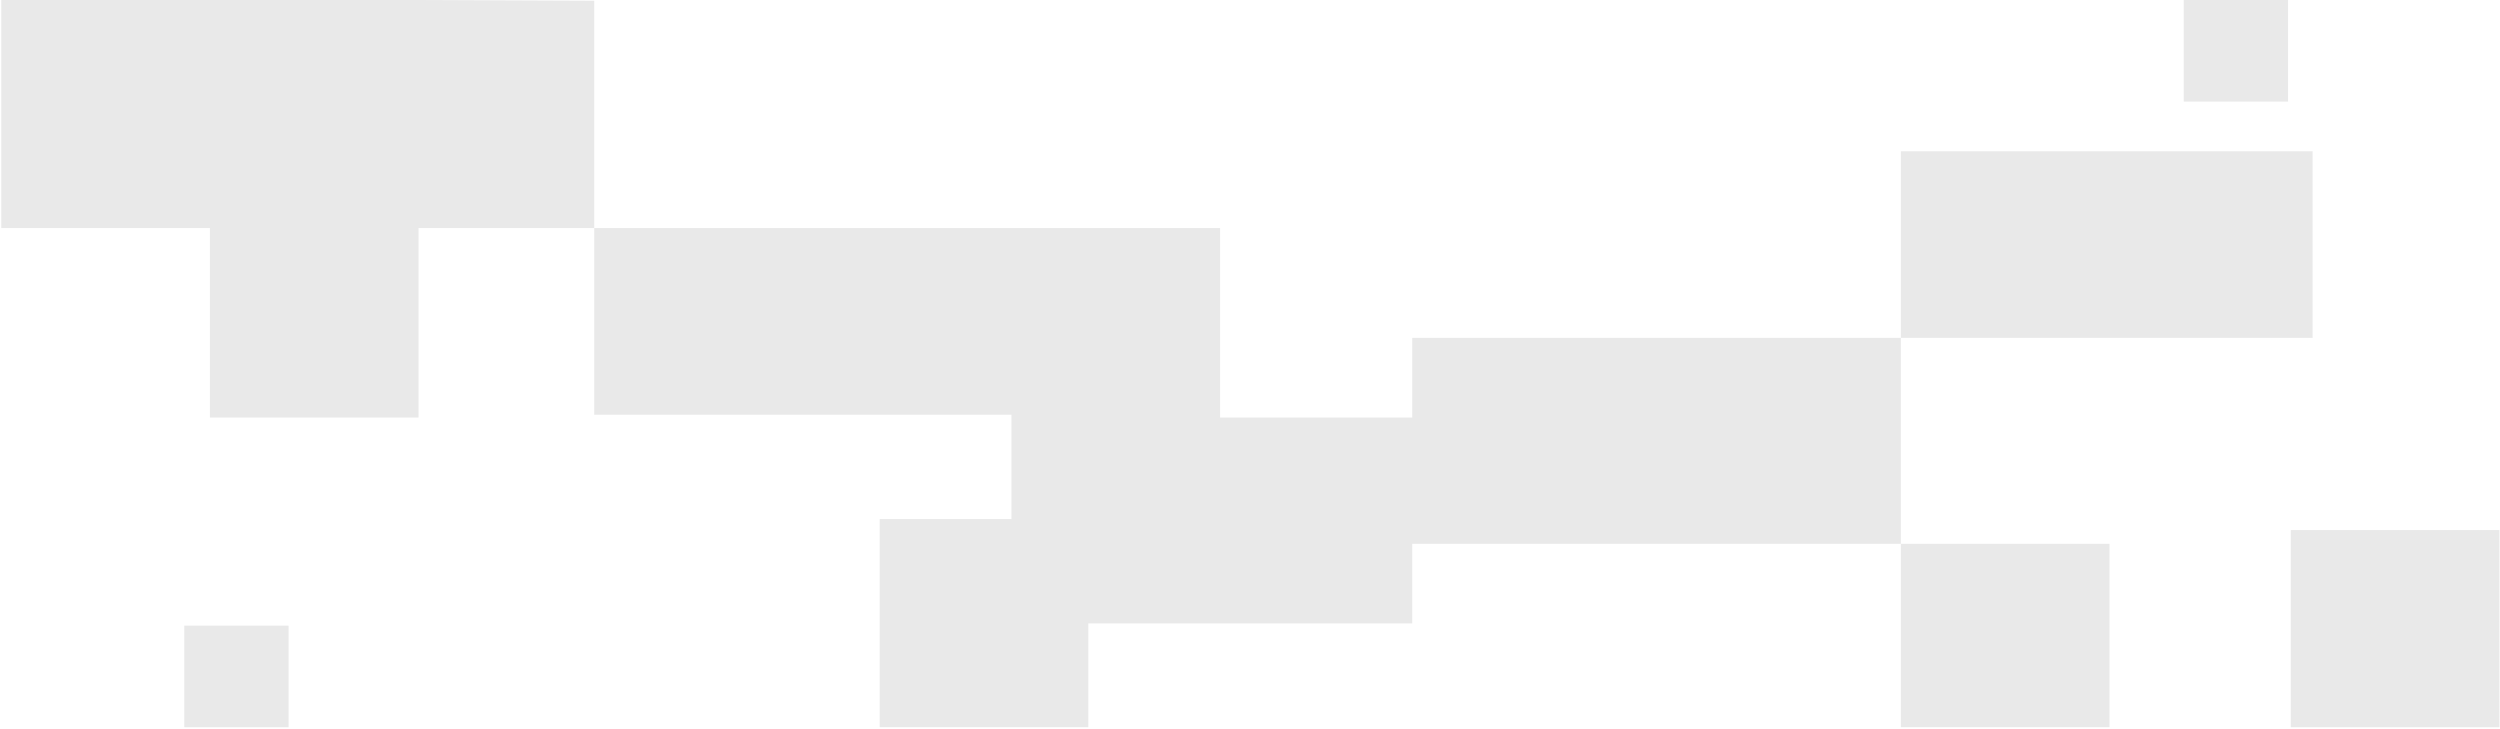 <svg width="967" height="282" viewBox="0 0 967 282" fill="none" xmlns="http://www.w3.org/2000/svg">
<path d="M885.017 39.286V0H844.669V39.286H885.017Z" fill="#E9E9E9"/>
<path d="M161.89 161.49V88.227H229.844V160.428H391.234V200.776H340.269V281.285H420.964V241.123H546.254V210.332H735.25V281.285H815.945V210.332H735.25V130.698H894.517V58.498H735.25V130.698H546.254V161.49H471.929V88.227H229.844V0.285L161.89 0H0.5V88.227H81.195V161.49H161.89Z" fill="#E9E9E9"/>
<path d="M111.621 241.999V281.285H71.274V241.999H111.621Z" fill="#E9E9E9"/>
<path d="M966.774 281.285H886.079V205.023H966.774V281.285Z" fill="#E9E9E9"/>
</svg>
